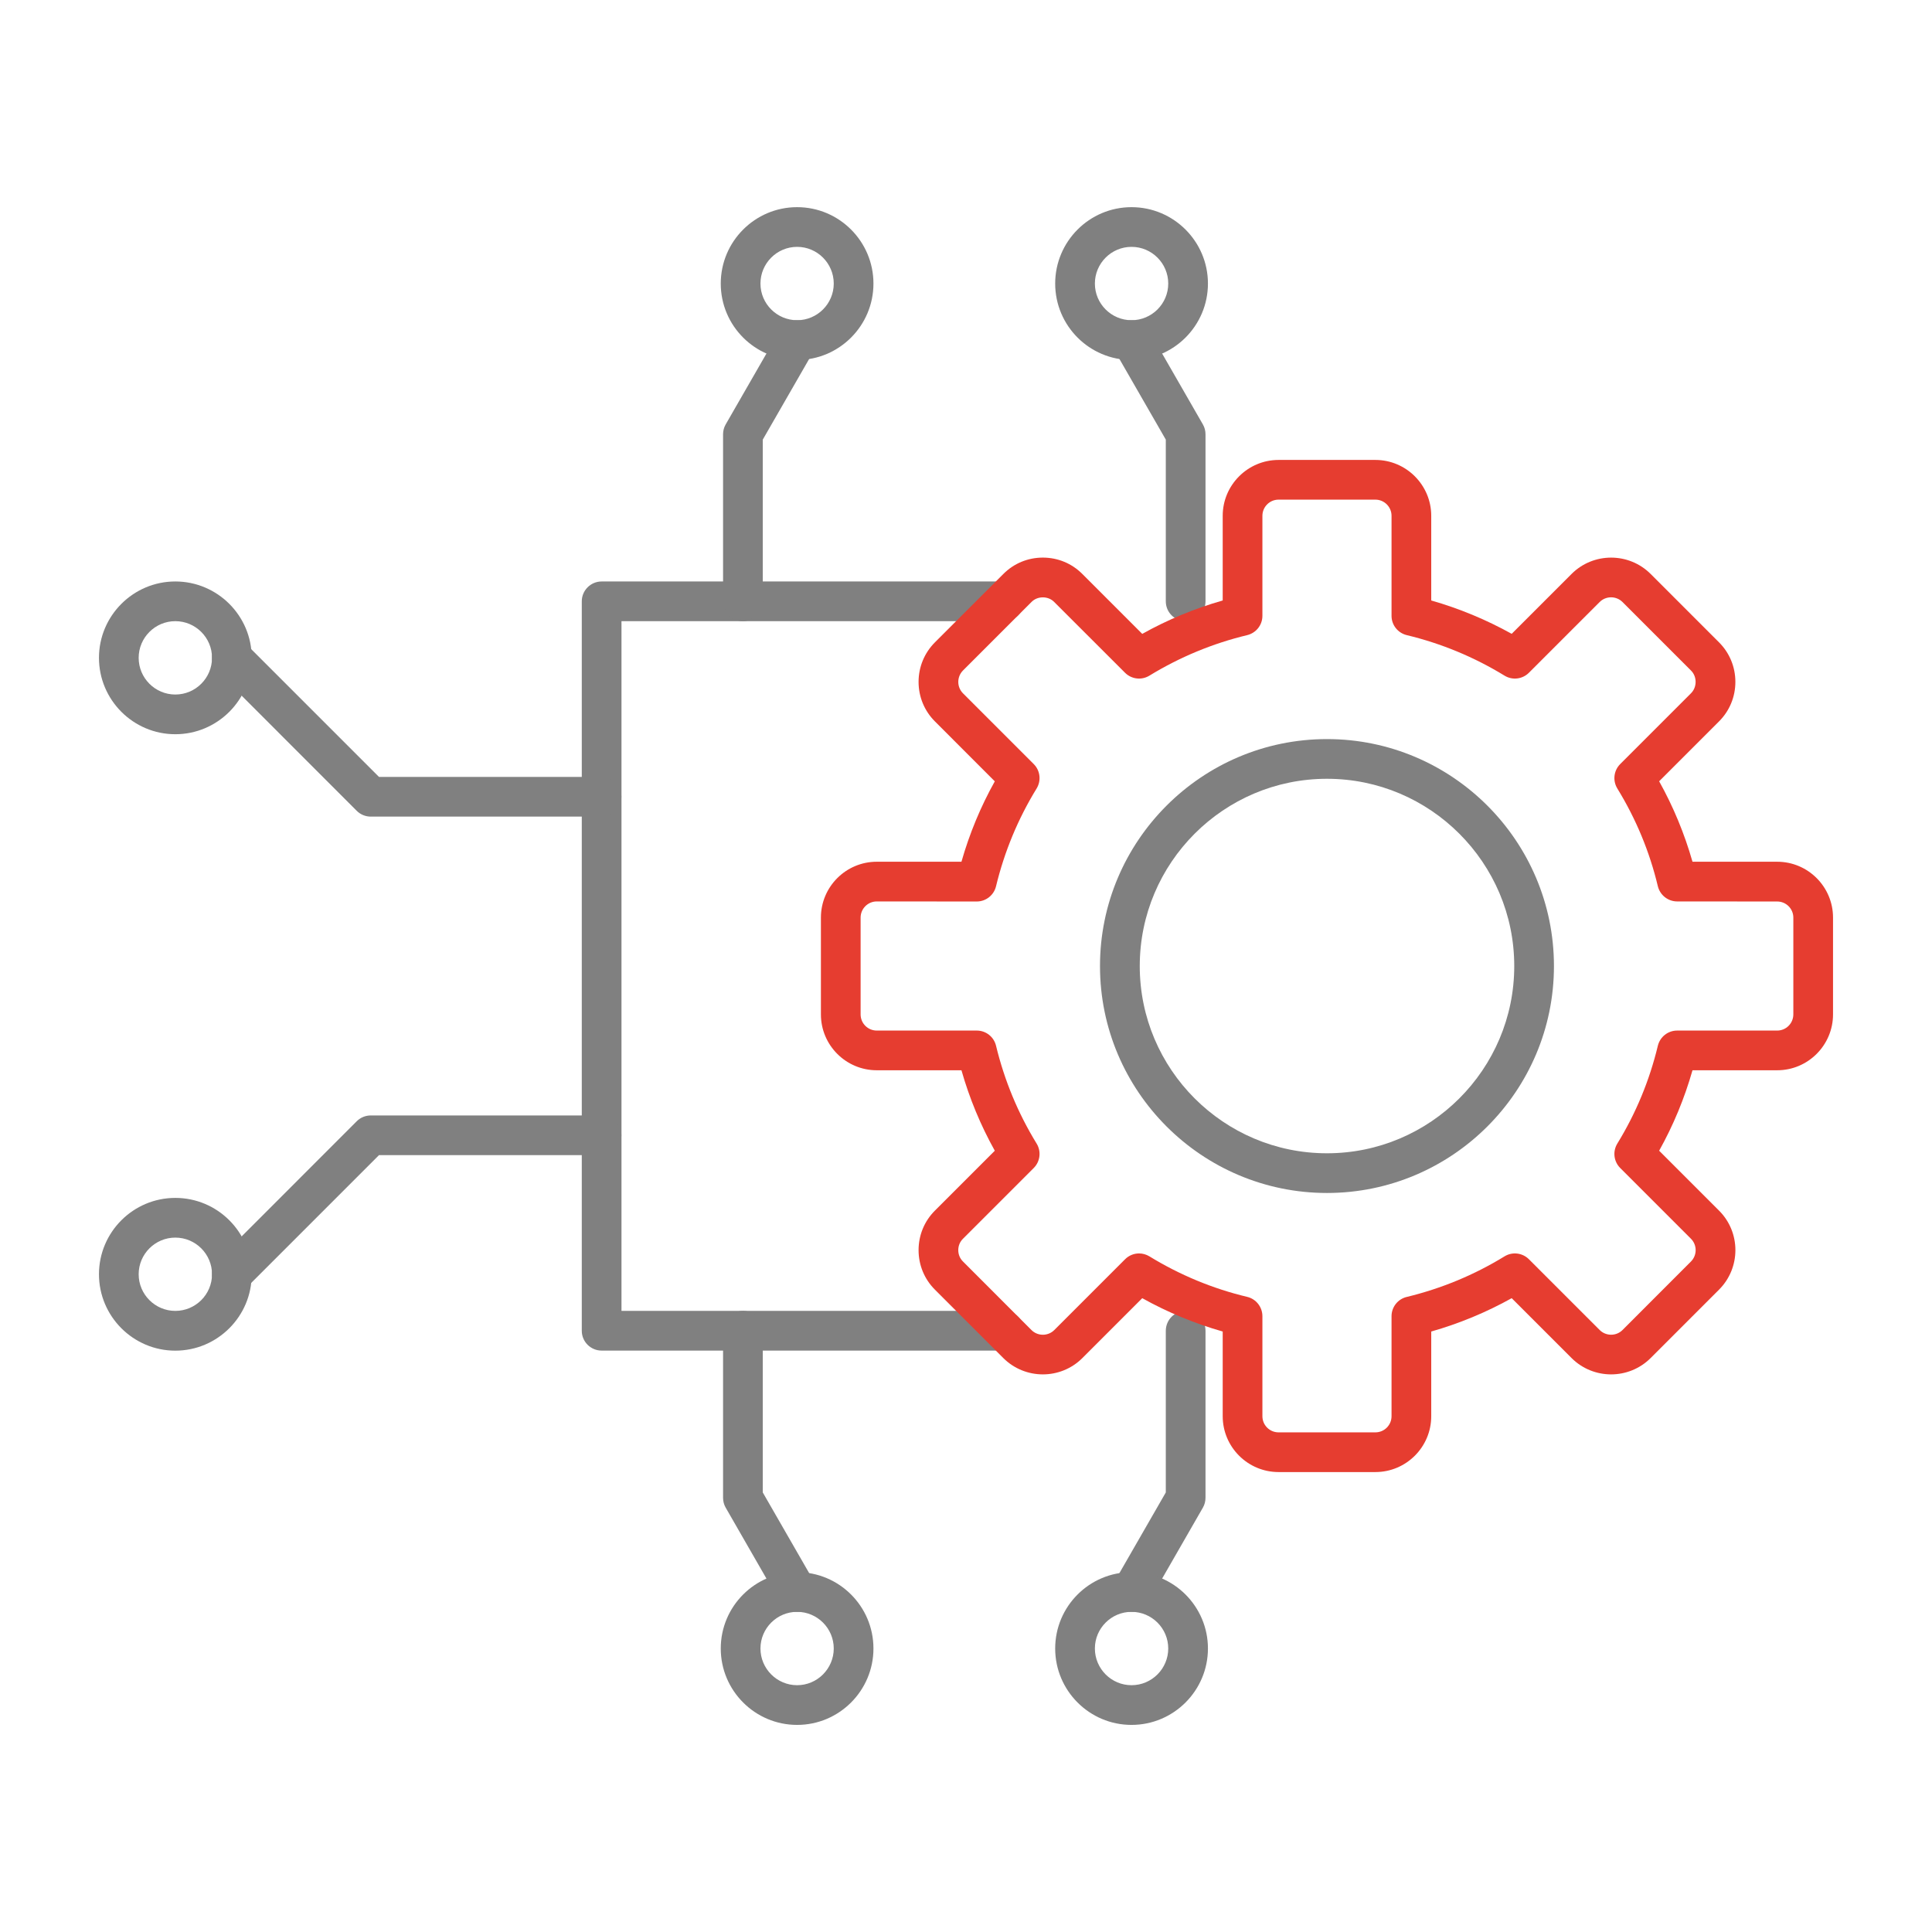 <svg width="31" height="31" viewBox="0 0 31 31" fill="none" xmlns="http://www.w3.org/2000/svg">
<path fill-rule="evenodd" clip-rule="evenodd" d="M21.292 12.496C19.635 12.496 18.288 13.844 18.288 15.501C18.288 17.158 19.635 18.505 21.292 18.505C22.949 18.505 24.297 17.158 24.297 15.501C24.297 13.844 22.949 12.496 21.292 12.496ZM21.292 19.142C19.284 19.142 17.65 17.509 17.65 15.501C17.65 13.493 19.284 11.859 21.292 11.859C23.3 11.859 24.934 13.493 24.934 15.501C24.934 17.509 23.3 19.142 21.292 19.142Z" fill="#808080"/>
<path fill-rule="evenodd" clip-rule="evenodd" d="M18.155 25.863C18.101 25.863 18.047 25.849 17.997 25.821C17.844 25.733 17.792 25.538 17.879 25.385L18.706 23.947V21.353C18.706 21.177 18.849 21.034 19.025 21.034C19.201 21.034 19.343 21.177 19.343 21.353L19.343 24.032C19.343 24.088 19.329 24.143 19.301 24.191L18.432 25.703C18.373 25.806 18.266 25.863 18.155 25.863Z" fill="#808080"/>
<path fill-rule="evenodd" clip-rule="evenodd" d="M18.156 25.863C17.832 25.863 17.568 26.127 17.568 26.451C17.568 26.775 17.832 27.04 18.156 27.04C18.481 27.04 18.745 26.775 18.745 26.451C18.745 26.127 18.481 25.863 18.156 25.863ZM18.156 27.677C17.48 27.677 16.931 27.127 16.931 26.451C16.931 25.775 17.48 25.226 18.156 25.226C18.832 25.226 19.382 25.775 19.382 26.451C19.382 27.127 18.832 27.677 18.156 27.677Z" fill="#808080"/>
<path fill-rule="evenodd" clip-rule="evenodd" d="M16.112 21.671H9.654C9.478 21.671 9.335 21.529 9.335 21.353V9.649C9.335 9.473 9.478 9.33 9.654 9.33H16.112C16.288 9.33 16.43 9.473 16.43 9.649C16.43 9.825 16.288 9.967 16.112 9.967H9.972V21.034H16.112C16.288 21.034 16.43 21.177 16.43 21.353C16.43 21.529 16.288 21.671 16.112 21.671Z" fill="#808080"/>
<path fill-rule="evenodd" clip-rule="evenodd" d="M12.79 25.863C12.679 25.863 12.572 25.806 12.513 25.703L11.644 24.191C11.616 24.143 11.602 24.088 11.602 24.033L11.602 21.353C11.602 21.177 11.744 21.034 11.92 21.034C12.096 21.034 12.239 21.177 12.239 21.353L12.239 23.947L13.066 25.385C13.153 25.538 13.101 25.733 12.948 25.821C12.898 25.849 12.843 25.863 12.79 25.863Z" fill="#808080"/>
<path fill-rule="evenodd" clip-rule="evenodd" d="M19.025 9.967C18.849 9.967 18.706 9.825 18.706 9.649V7.054L17.879 5.616C17.792 5.464 17.844 5.269 17.997 5.181C18.149 5.094 18.344 5.146 18.432 5.299L19.301 6.81C19.329 6.858 19.343 6.913 19.343 6.969L19.343 9.649C19.343 9.825 19.201 9.967 19.025 9.967Z" fill="#808080"/>
<path fill-rule="evenodd" clip-rule="evenodd" d="M18.156 3.961C17.832 3.961 17.568 4.225 17.568 4.55C17.568 4.874 17.832 5.138 18.156 5.138C18.481 5.138 18.745 4.874 18.745 4.55C18.745 4.225 18.481 3.961 18.156 3.961ZM18.156 5.776C17.48 5.776 16.931 5.226 16.931 4.55C16.931 3.874 17.48 3.324 18.156 3.324C18.832 3.324 19.382 3.874 19.382 4.55C19.382 5.226 18.832 5.776 18.156 5.776Z" fill="#808080"/>
<path fill-rule="evenodd" clip-rule="evenodd" d="M11.92 9.967C11.744 9.967 11.602 9.825 11.602 9.649L11.602 6.969C11.602 6.913 11.616 6.858 11.644 6.81L12.513 5.299C12.601 5.146 12.796 5.094 12.948 5.181C13.101 5.269 13.153 5.464 13.066 5.616L12.239 7.054V9.649C12.239 9.825 12.096 9.967 11.92 9.967Z" fill="#808080"/>
<path fill-rule="evenodd" clip-rule="evenodd" d="M12.79 3.961C12.466 3.961 12.202 4.225 12.202 4.55C12.202 4.874 12.466 5.138 12.79 5.138C13.114 5.138 13.378 4.874 13.378 4.55C13.378 4.225 13.114 3.961 12.79 3.961ZM12.79 5.776C12.114 5.776 11.565 5.226 11.565 4.55C11.565 3.874 12.114 3.324 12.79 3.324C13.466 3.324 14.015 3.874 14.015 4.55C14.015 5.226 13.466 5.776 12.79 5.776Z" fill="#808080"/>
<path fill-rule="evenodd" clip-rule="evenodd" d="M3.72 20.764C3.638 20.764 3.557 20.733 3.495 20.671C3.37 20.547 3.37 20.345 3.495 20.221L5.724 17.991C5.784 17.931 5.865 17.898 5.949 17.898L9.653 17.898C9.829 17.898 9.971 18.04 9.971 18.216C9.971 18.392 9.829 18.535 9.653 18.535L6.081 18.535L3.945 20.671C3.883 20.733 3.801 20.764 3.72 20.764Z" fill="#808080"/>
<path fill-rule="evenodd" clip-rule="evenodd" d="M2.813 19.858C2.489 19.858 2.225 20.122 2.225 20.446C2.225 20.77 2.489 21.034 2.813 21.034C3.138 21.034 3.402 20.77 3.402 20.446C3.402 20.122 3.138 19.858 2.813 19.858ZM2.813 21.672C2.138 21.672 1.588 21.122 1.588 20.446C1.588 19.77 2.138 19.221 2.813 19.221C3.489 19.221 4.039 19.77 4.039 20.446C4.039 21.122 3.489 21.672 2.813 21.672Z" fill="#808080"/>
<path fill-rule="evenodd" clip-rule="evenodd" d="M9.653 13.103H5.949C5.865 13.103 5.784 13.07 5.724 13.01L3.495 10.78C3.37 10.656 3.37 10.454 3.495 10.33C3.619 10.205 3.821 10.205 3.945 10.33L6.081 12.466H9.653C9.829 12.466 9.971 12.608 9.971 12.784C9.971 12.961 9.829 13.103 9.653 13.103Z" fill="#808080"/>
<path fill-rule="evenodd" clip-rule="evenodd" d="M2.813 9.967C2.489 9.967 2.225 10.231 2.225 10.555C2.225 10.88 2.489 11.144 2.813 11.144C3.138 11.144 3.402 10.88 3.402 10.555C3.402 10.231 3.138 9.967 2.813 9.967ZM2.813 11.781C2.138 11.781 1.588 11.231 1.588 10.555C1.588 9.88 2.138 9.33 2.813 9.33C3.489 9.33 4.039 9.88 4.039 10.555C4.039 11.231 3.489 11.781 2.813 11.781Z" fill="#808080"/>
<path fill-rule="evenodd" clip-rule="evenodd" d="M12.79 25.863C12.466 25.863 12.202 26.127 12.202 26.451C12.202 26.775 12.466 27.04 12.79 27.04C13.114 27.04 13.378 26.775 13.378 26.451C13.378 26.127 13.114 25.863 12.79 25.863ZM12.79 27.677C12.114 27.677 11.565 27.127 11.565 26.451C11.565 25.775 12.114 25.226 12.79 25.226C13.466 25.226 14.015 25.775 14.015 26.451C14.015 27.127 13.466 27.677 12.79 27.677Z" fill="#808080"/>
<path fill-rule="evenodd" clip-rule="evenodd" d="M18.277 20.112C18.334 20.112 18.392 20.128 18.443 20.159C18.93 20.457 19.458 20.677 20.012 20.809C20.155 20.843 20.256 20.972 20.256 21.119L20.256 22.724C20.256 22.867 20.372 22.983 20.515 22.983H22.069C22.212 22.983 22.328 22.867 22.328 22.724V21.119C22.328 20.972 22.429 20.844 22.572 20.81C23.126 20.676 23.654 20.458 24.141 20.159C24.266 20.082 24.428 20.101 24.533 20.206L25.668 21.341C25.768 21.441 25.933 21.442 26.034 21.341L27.132 20.242C27.233 20.141 27.233 19.977 27.132 19.876L25.997 18.741C25.893 18.637 25.874 18.475 25.951 18.349C26.25 17.862 26.468 17.334 26.601 16.78C26.636 16.637 26.763 16.536 26.911 16.536L28.516 16.536C28.659 16.536 28.775 16.42 28.775 16.276L28.775 14.723C28.775 14.581 28.659 14.465 28.516 14.465L26.911 14.464C26.764 14.464 26.636 14.363 26.601 14.22C26.469 13.666 26.25 13.139 25.951 12.652C25.874 12.526 25.893 12.364 25.997 12.26L27.132 11.125C27.181 11.076 27.207 11.011 27.207 10.941C27.207 10.872 27.181 10.806 27.132 10.758L26.034 9.66C25.933 9.559 25.768 9.559 25.667 9.66L24.532 10.795C24.428 10.899 24.266 10.918 24.141 10.841C23.654 10.543 23.126 10.324 22.572 10.191C22.429 10.156 22.328 10.029 22.328 9.882L22.328 8.276C22.328 8.134 22.212 8.017 22.069 8.017L20.515 8.017C20.372 8.017 20.256 8.134 20.256 8.276L20.256 9.882C20.256 10.029 20.155 10.156 20.012 10.191C19.458 10.324 18.931 10.543 18.443 10.841C18.318 10.918 18.156 10.899 18.052 10.795L16.916 9.66C16.868 9.611 16.803 9.585 16.733 9.585C16.663 9.585 16.598 9.611 16.55 9.66L15.452 10.758C15.351 10.86 15.351 11.024 15.452 11.125L16.587 12.26C16.691 12.364 16.71 12.526 16.633 12.652C16.334 13.139 16.116 13.666 15.982 14.22C15.948 14.363 15.82 14.465 15.673 14.465L14.068 14.464C13.925 14.464 13.809 14.581 13.809 14.723V16.277C13.809 16.42 13.925 16.536 14.068 16.536L15.673 16.536C15.82 16.536 15.948 16.637 15.982 16.78C16.116 17.334 16.334 17.862 16.633 18.349C16.71 18.474 16.691 18.637 16.587 18.741L15.452 19.876C15.403 19.924 15.376 19.989 15.376 20.059C15.376 20.129 15.403 20.194 15.452 20.242L16.55 21.341C16.651 21.442 16.816 21.442 16.917 21.341L18.052 20.206C18.113 20.144 18.195 20.112 18.277 20.112ZM22.069 23.62H20.515C20.021 23.62 19.619 23.218 19.619 22.724L19.619 21.365C19.17 21.237 18.737 21.058 18.328 20.83L17.367 21.791C17.018 22.14 16.449 22.14 16.099 21.791L15.001 20.693C14.832 20.524 14.739 20.299 14.739 20.059C14.739 19.819 14.832 19.594 15.001 19.425L15.962 18.464C15.734 18.055 15.555 17.623 15.427 17.173L14.068 17.173C13.574 17.173 13.172 16.771 13.172 16.277V14.723C13.172 14.229 13.574 13.827 14.068 13.827H15.427C15.555 13.378 15.734 12.945 15.962 12.537L15.001 11.575C14.832 11.406 14.739 11.181 14.739 10.941C14.739 10.702 14.832 10.477 15.001 10.307L16.099 9.21C16.268 9.04 16.493 8.947 16.733 8.947C16.973 8.947 17.198 9.04 17.367 9.21L18.328 10.171C18.737 9.942 19.17 9.763 19.619 9.635L19.619 8.276C19.619 7.783 20.021 7.38 20.515 7.38L22.069 7.38C22.563 7.38 22.965 7.783 22.965 8.276L22.965 9.635C23.414 9.763 23.847 9.943 24.256 10.17L25.217 9.209C25.567 8.86 26.135 8.86 26.485 9.209L27.583 10.307C27.752 10.476 27.845 10.702 27.845 10.941C27.845 11.181 27.752 11.406 27.583 11.575L26.622 12.536C26.85 12.945 27.029 13.378 27.157 13.827H28.516C29.01 13.827 29.412 14.229 29.412 14.723L29.412 16.276C29.412 16.771 29.01 17.173 28.516 17.173L27.157 17.173C27.029 17.623 26.85 18.055 26.622 18.464L27.583 19.425C27.933 19.774 27.933 20.343 27.583 20.693L26.485 21.791C26.135 22.14 25.567 22.14 25.217 21.791L24.256 20.83C23.847 21.058 23.414 21.237 22.965 21.365L22.965 22.724C22.965 23.218 22.563 23.62 22.069 23.62Z" fill="#E63D30"/>
</svg>
